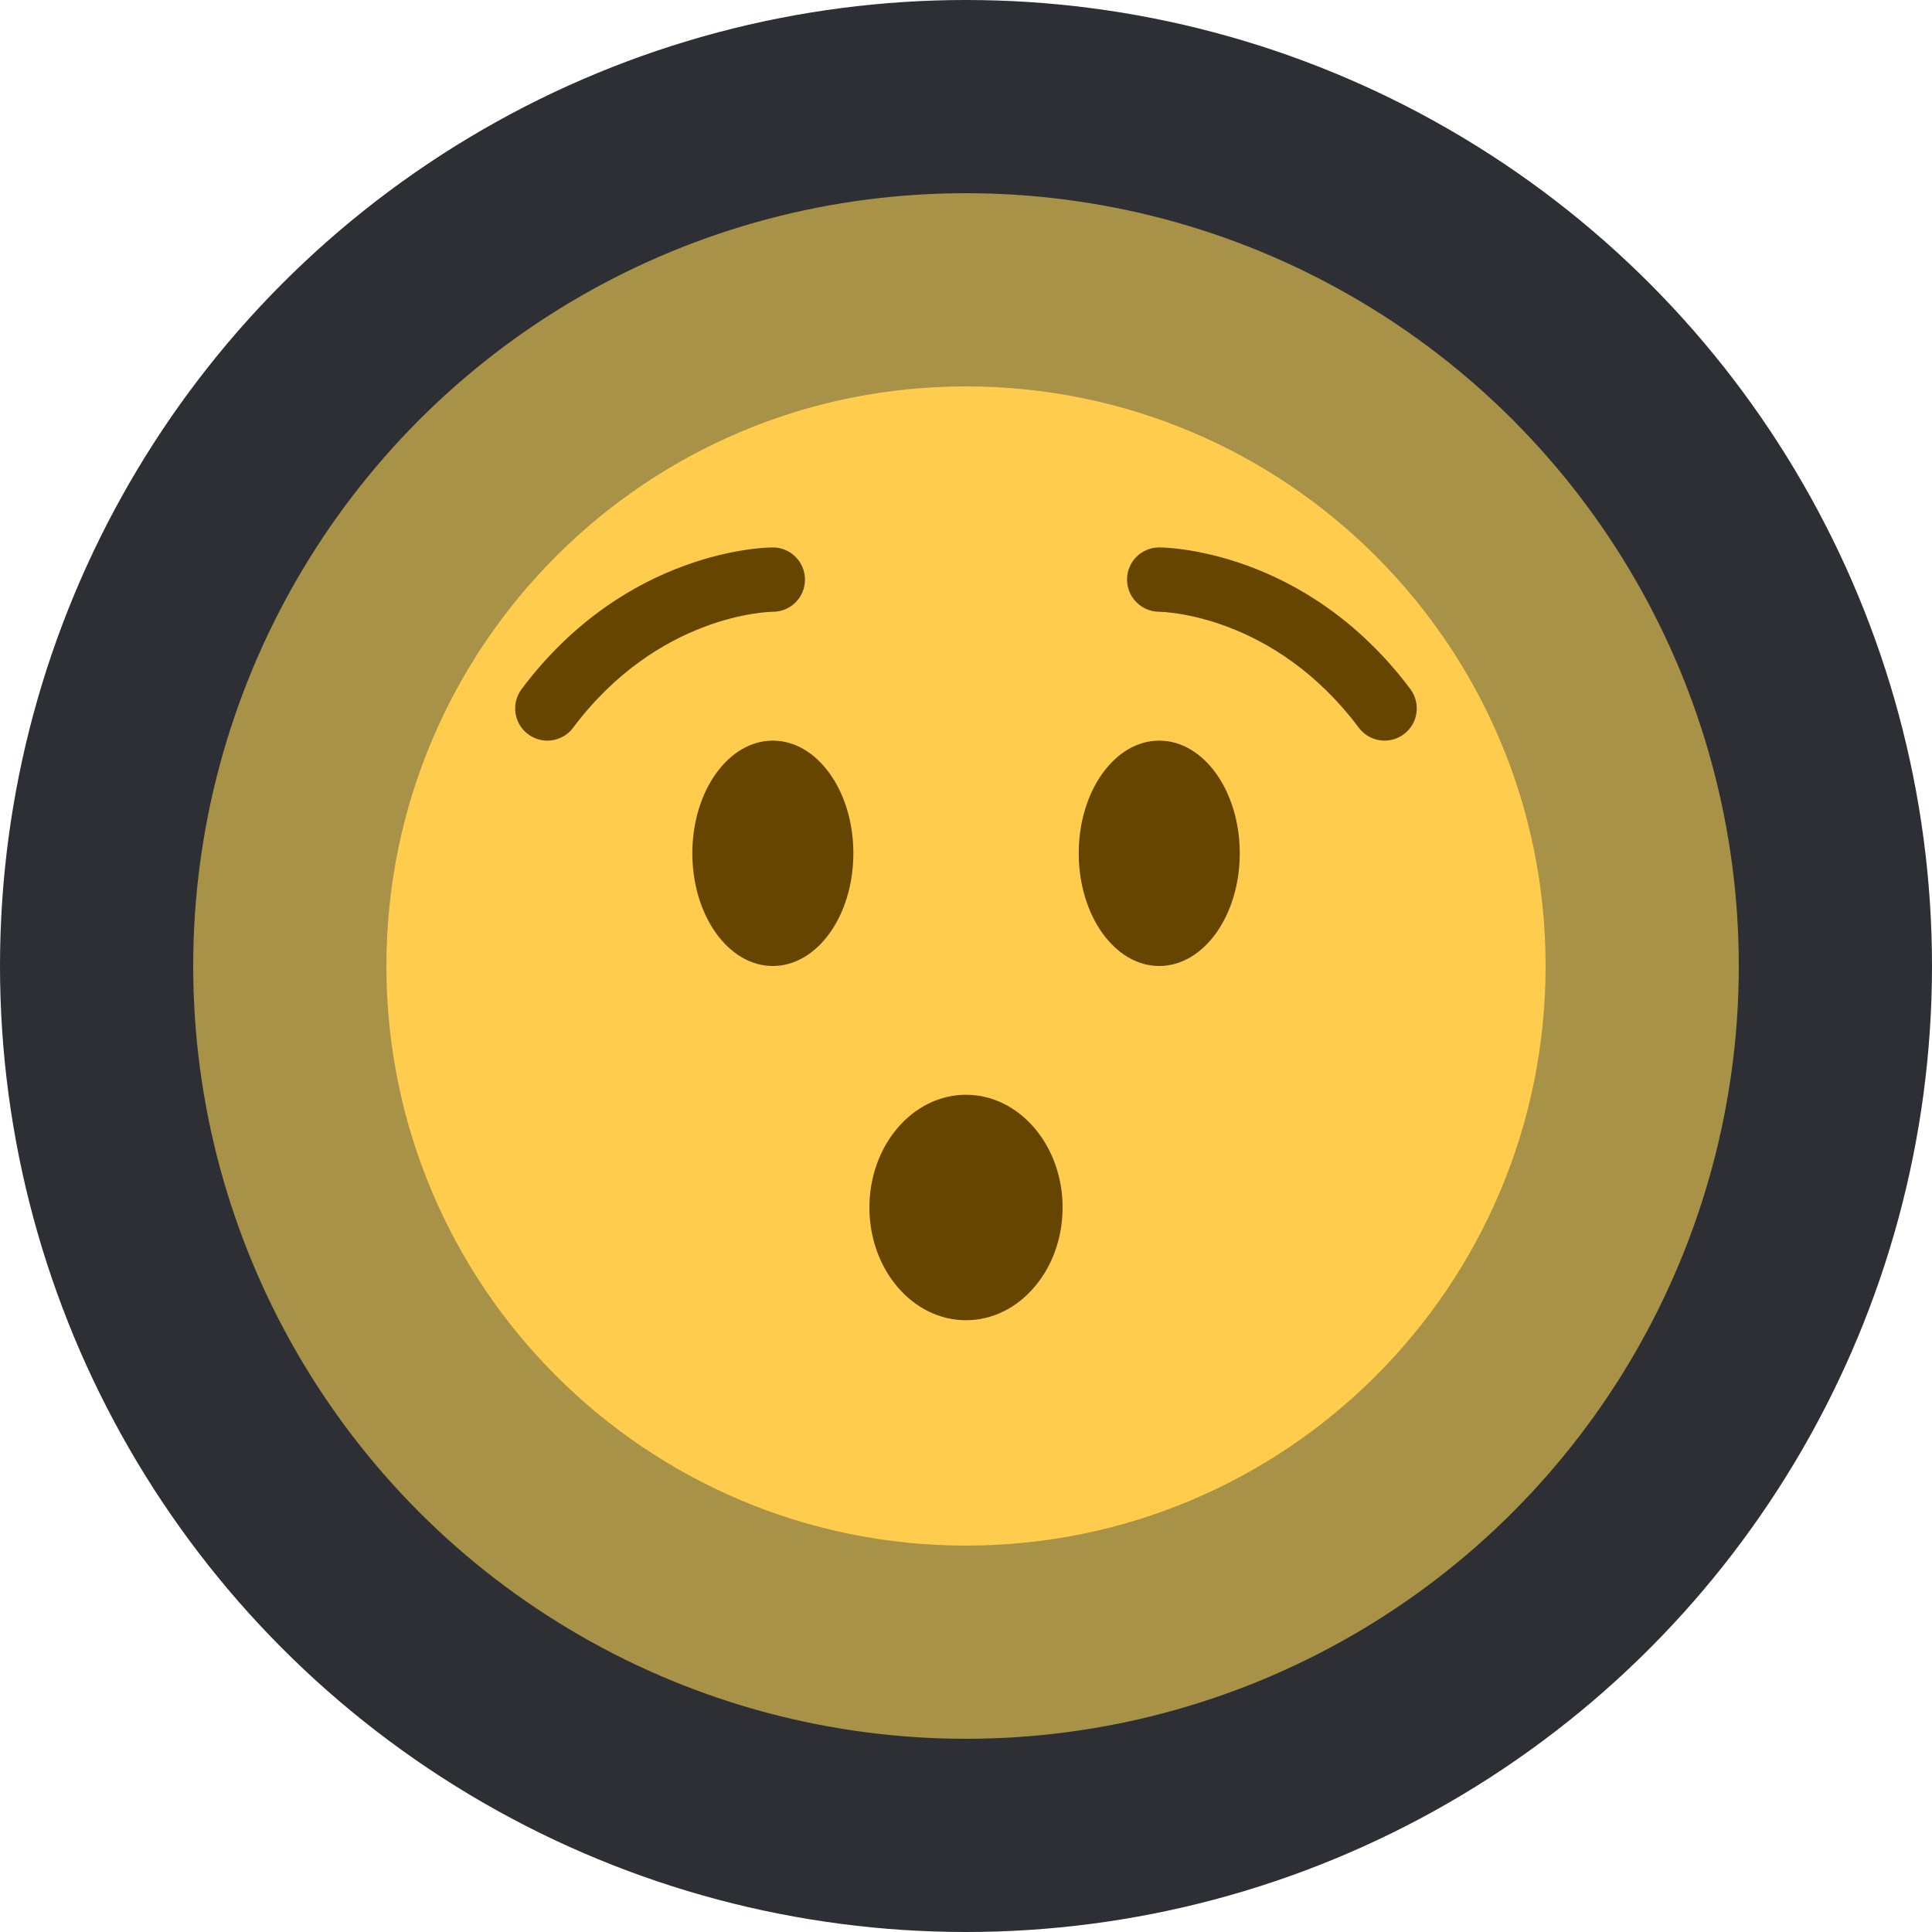 <svg width="20" height="20" viewBox="0 0 20 20" fill="none" xmlns="http://www.w3.org/2000/svg">
<circle cx="10" cy="10" r="9" fill="#A79248" stroke="#2E2F34" stroke-width="2"/>
<g clip-path="url(#clip0_1632_30798)">
<path d="M16 10C16 13.314 13.314 16 10 16C6.686 16 4 13.314 4 10C4 6.686 6.686 4 10 4C13.314 4 16 6.686 16 10Z" fill="#FFCC4D"/>
<path d="M10 13.667C10.552 13.667 11 13.144 11 12.5C11 11.856 10.552 11.333 10 11.333C9.448 11.333 9 11.856 9 12.5C9 13.144 9.448 13.667 10 13.667Z" fill="#664500"/>
<path d="M14.333 7.667C14.232 7.667 14.132 7.621 14.066 7.533C13.186 6.36 12.046 6.334 11.998 6.333C11.814 6.331 11.666 6.181 11.667 5.998C11.668 5.815 11.816 5.667 12 5.667C12.061 5.667 13.512 5.683 14.6 7.133C14.71 7.281 14.68 7.49 14.533 7.6C14.473 7.645 14.403 7.667 14.333 7.667ZM5.666 7.667C5.597 7.667 5.526 7.645 5.466 7.6C5.319 7.49 5.289 7.281 5.4 7.133C6.487 5.683 7.938 5.667 8 5.667C8.184 5.667 8.333 5.816 8.333 6C8.333 6.184 8.185 6.333 8.001 6.333C7.949 6.334 6.812 6.362 5.933 7.533C5.868 7.621 5.767 7.667 5.666 7.667Z" fill="#664500"/>
<path d="M8 10C8.461 10 8.834 9.478 8.834 8.833C8.834 8.189 8.461 7.667 8 7.667C7.54 7.667 7.167 8.189 7.167 8.833C7.167 9.478 7.54 10 8 10Z" fill="#664500"/>
<path d="M12 10C12.461 10 12.834 9.478 12.834 8.833C12.834 8.189 12.461 7.667 12 7.667C11.54 7.667 11.167 8.189 11.167 8.833C11.167 9.478 11.54 10 12 10Z" fill="#664500"/>
</g>
<defs>
<clipPath id="clip0_1632_30798">
<rect width="12" height="12" fill="white" transform="translate(4 4)"/>
</clipPath>
</defs>
</svg>
